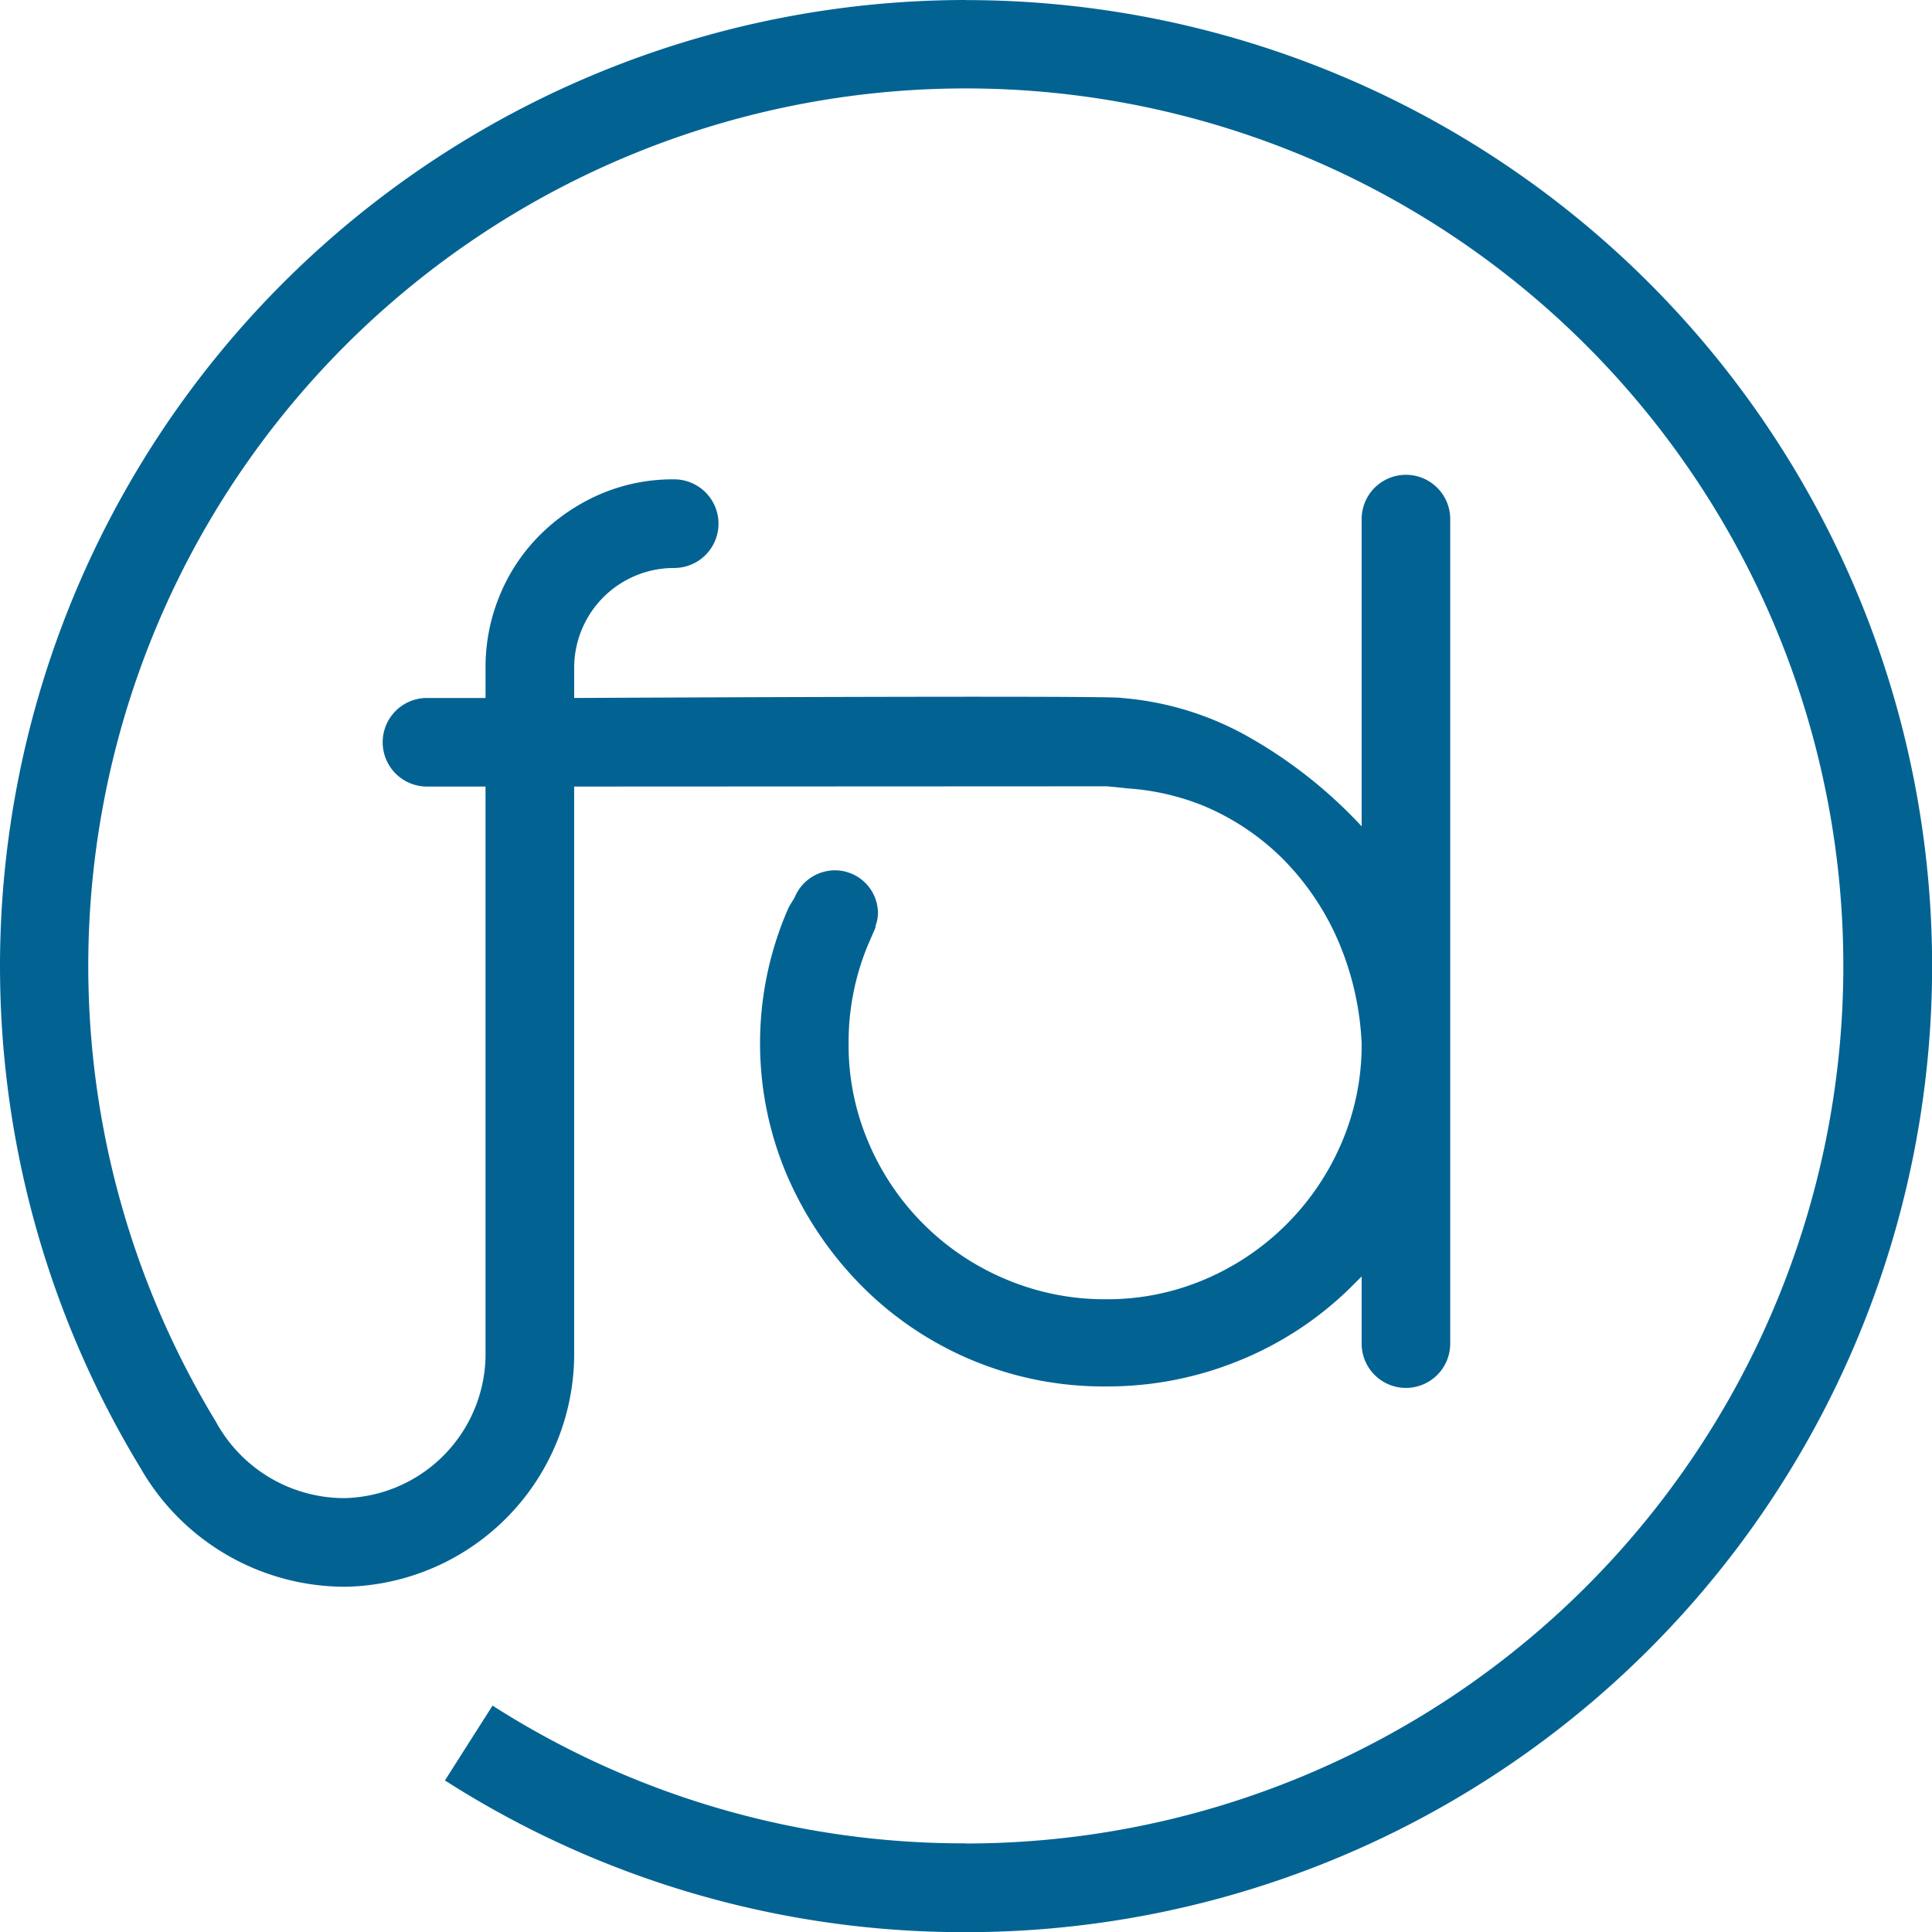 <?xml version="1.0" encoding="utf-8"?>
<svg width="61.965" height="61.967" viewBox="0 0 61.965 61.967" xmlns="http://www.w3.org/2000/svg">
  <defs>
    <style>.a{fill:#fff;}</style>
  </defs>
  <path class="a" d="M52.295,80.066a30.991,30.991,0,0,0-26.471,47.092h0a7.564,7.564,0,0,0,6.553,3.8,7.476,7.476,0,0,0,7.351-7.579V105.293l17.052-.008c.091,0,.717.069.717.069a7.862,7.862,0,0,1,2.4.55,7.945,7.945,0,0,1,2.567,1.716,8.528,8.528,0,0,1,1.765,2.613,9.373,9.373,0,0,1,.756,3.3,7.948,7.948,0,0,1-.642,3.184,8.29,8.29,0,0,1-4.376,4.378,7.964,7.964,0,0,1-3.186.642,8.13,8.13,0,0,1-3.209-.642,8.229,8.229,0,0,1-4.4-4.378,7.948,7.948,0,0,1-.642-3.184,8.123,8.123,0,0,1,.642-3.209l.174-.4.023-.054.031-.069-.015-.01a1.334,1.334,0,0,0,.087-.43,1.381,1.381,0,0,0-1.381-1.381,1.4,1.4,0,0,0-1.292.872l0,.006-.008,0,0,.006c-.066.116-.154.241-.208.363a10.8,10.8,0,0,0-.023,8.547,11.5,11.5,0,0,0,2.36,3.506,10.925,10.925,0,0,0,7.861,3.253,11.153,11.153,0,0,0,4.262-.823,10.965,10.965,0,0,0,3.529-2.293l.413-.411v2.154a1.42,1.42,0,1,0,2.841,0V96.715a1.42,1.42,0,1,0-2.841,0v9.853a15.075,15.075,0,0,0-3.62-2.864,9.852,9.852,0,0,0-4.075-1.252c-.187-.089-17.561,0-17.561,0v-.962a3.2,3.2,0,0,1,3.207-3.207,1.421,1.421,0,1,0,0-2.843,5.9,5.9,0,0,0-2.384.48,6.274,6.274,0,0,0-1.925,1.308,5.9,5.9,0,0,0-1.282,1.925,5.993,5.993,0,0,0-.459,2.337v.962H35.007a1.42,1.42,0,1,0,0,2.841h1.878v17.868l0,.218a4.633,4.633,0,0,1-4.511,4.736,4.693,4.693,0,0,1-4.139-2.455h0a28.145,28.145,0,1,1,24.056,13.532v1.417l0-1.421H52.21a28.046,28.046,0,0,1-15.1-4.418l-1.527,2.4a30.865,30.865,0,0,0,16.63,4.866h.085v0a30.983,30.983,0,1,0,0-61.967Z" transform="translate(-21.313 -80.066)" style="fill: rgb(2, 99, 147);"/>
</svg>